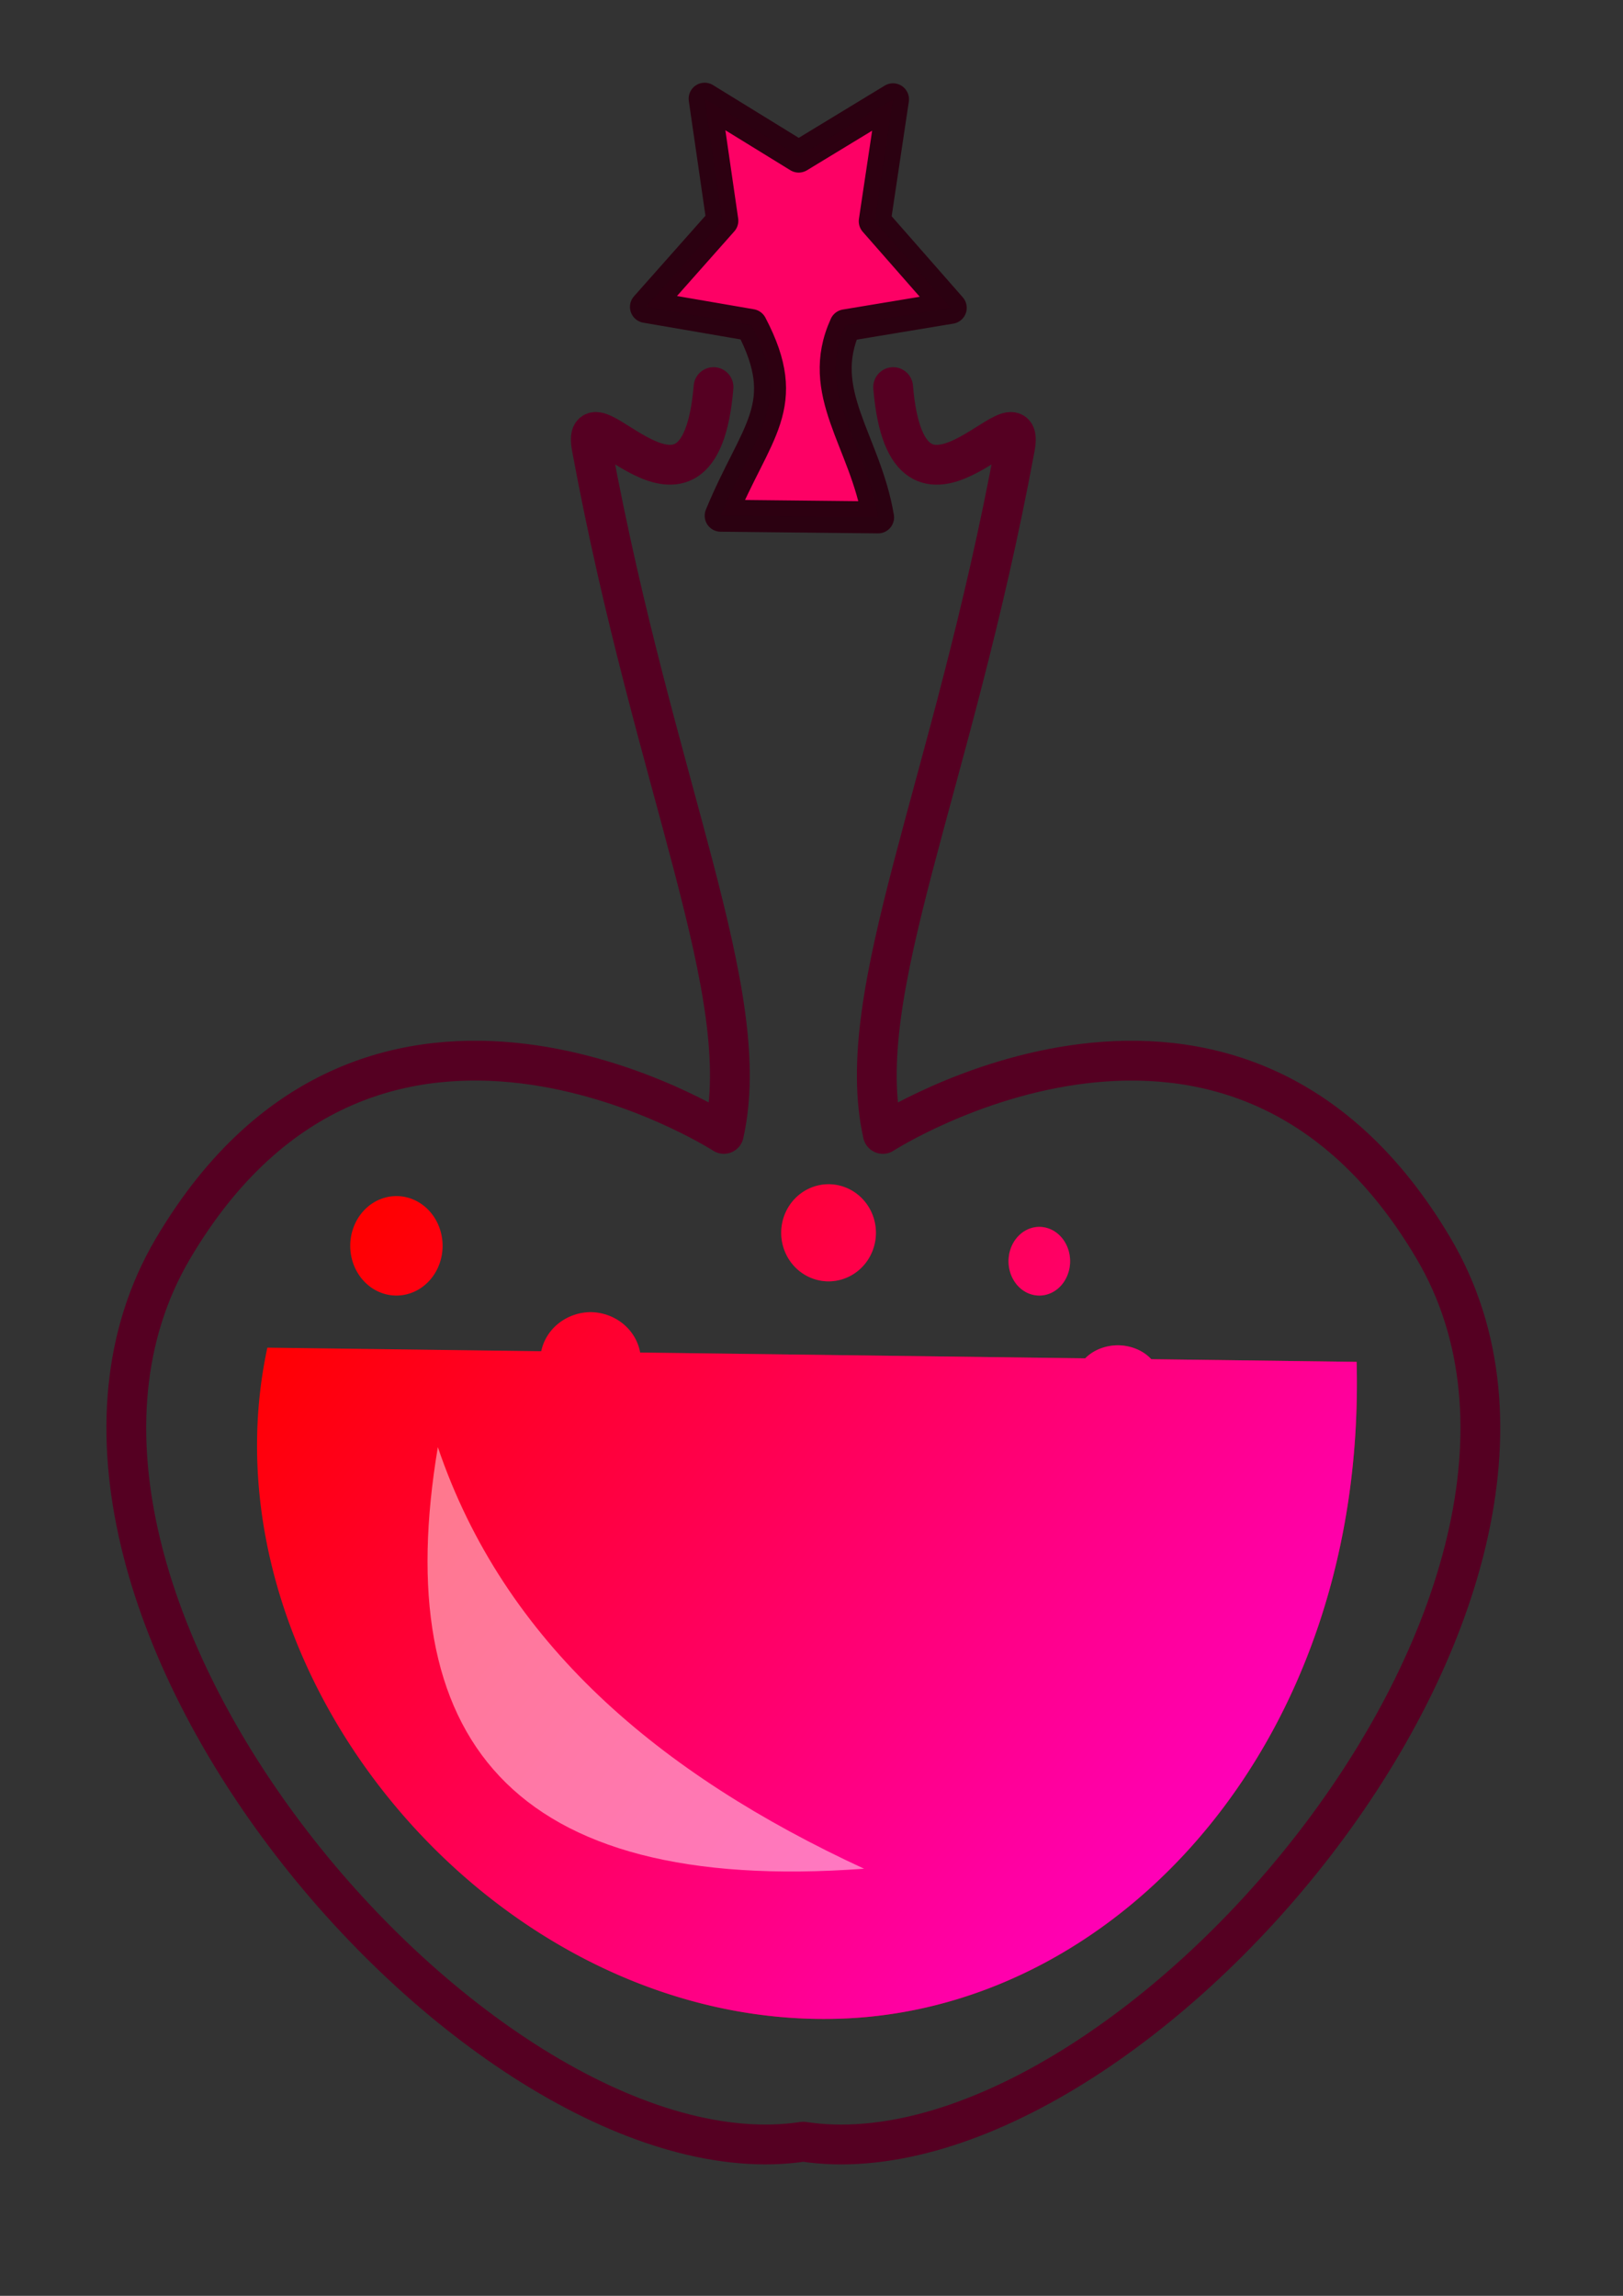 <?xml version="1.0" encoding="UTF-8" standalone="no"?>
<!-- Created with Inkscape (http://www.inkscape.org/) -->

<svg
   width="210mm"
   height="297mm"
   viewBox="0 0 210 297"
   version="1.1"
   id="svg5"
   inkscape:version="1.1 (c68e22c387, 2021-05-23)"
   sodipodi:docname="Amour.svg"
   xmlns:inkscape="http://www.inkscape.org/namespaces/inkscape"
   xmlns:sodipodi="http://sodipodi.sourceforge.net/DTD/sodipodi-0.dtd"
   xmlns:xlink="http://www.w3.org/1999/xlink"
   xmlns="http://www.w3.org/2000/svg"
   xmlns:svg="http://www.w3.org/2000/svg">
  <rect x="0" y="0" width="210" height="297" fill="#333333" stroke="none"/>
  <sodipodi:namedview
     id="namedview7"
     pagecolor="#ffffff"
     bordercolor="#666666"
     borderopacity="1.0"
     inkscape:pageshadow="2"
     inkscape:pageopacity="0.0"
     inkscape:pagecheckerboard="0"
     inkscape:document-units="mm"
     showgrid="false"
     inkscape:zoom="0.37059485"
     inkscape:cx="369.67594"
     inkscape:cy="403.4055"
     inkscape:window-width="1920"
     inkscape:window-height="1017"
     inkscape:window-x="1912"
     inkscape:window-y="1"
     inkscape:window-maximized="1"
     inkscape:current-layer="layer1" />
  <defs
     id="defs2">
    <linearGradient
       inkscape:collect="always"
       id="linearGradient31642">
      <stop
         style="stop-color:#ff00f2;stop-opacity:1;"
         offset="0"
         id="stop31638" />
      <stop
         style="stop-color:#ff00f2;stop-opacity:0;"
         offset="1"
         id="stop31640" />
    </linearGradient>
    <inkscape:path-effect
       effect="mirror_symmetry"
       start_point="145.287,114.4"
       end_point="145.287,197.349"
       center_point="145.287,155.875"
       id="path-effect15835"
       is_visible="true"
       lpeversion="1.1"
       mode="free"
       discard_orig_path="false"
       fuse_paths="false"
       oposite_fuse="false"
       split_items="false"
       split_open="false" />
    <inkscape:path-effect
       effect="mirror_symmetry"
       start_point="54.438,120.835"
       end_point="54.438,184.432"
       center_point="54.438,152.633"
       id="path-effect9946"
       is_visible="true"
       lpeversion="1.1"
       mode="free"
       discard_orig_path="false"
       fuse_paths="false"
       oposite_fuse="false"
       split_items="false"
       split_open="false" />
    <inkscape:path-effect
       effect="fillet_chamfer"
       id="path-effect5659"
       is_visible="true"
       lpeversion="1"
       satellites_param="F,0,0,1,0,0,0,1 @ F,0,0,1,0,0,0,1 @ F,0,0,1,0,0,0,1 @ F,0,0,1,0,0,0,1 @ F,0,0,1,0,0,0,1 @ F,0,0,1,0,0,0,1 @ F,0,0,1,0,0,0,1 @ F,0,0,1,0,0,0,1"
       unit="mm"
       method="auto"
       mode="F"
       radius="2"
       chamfer_steps="1"
       flexible="false"
       use_knot_distance="true"
       apply_no_radius="true"
       apply_with_radius="true"
       only_selected="false"
       hide_knots="false" />
    <inkscape:path-effect
       effect="fillet_chamfer"
       id="path-effect1700"
       is_visible="true"
       lpeversion="1"
       satellites_param="F,0,0,1,0,0,0,1 @ F,0,0,1,0,1,0,1 @ F,0,0,1,0,1,0,1 @ F,0,0,1,0,1,0,1 @ F,0,0,1,0,1,0,1 @ F,0,0,1,0,1,0,1 @ F,0,0,1,0,1,0,1 @ F,0,0,1,0,0,0,1 | F,0,0,1,0,0,0,1 @ F,0,0,1,0,1,0,1 @ F,0,0,1,0,1,0,1 @ F,0,0,1,0,1,0,1 @ F,0,0,1,0,1,0,1 @ F,0,0,1,0,1,0,1 @ F,0,0,1,0,1,0,1 @ F,0,0,1,0,0,0,1"
       unit="mm"
       method="auto"
       mode="F"
       radius="1"
       chamfer_steps="1"
       flexible="false"
       use_knot_distance="true"
       apply_no_radius="true"
       apply_with_radius="true"
       only_selected="false"
       hide_knots="false" />
    <inkscape:path-effect
       effect="mirror_symmetry"
       start_point="44.93,116.617"
       end_point="44.93,196.38"
       center_point="44.93,156.498"
       id="path-effect1048"
       is_visible="true"
       lpeversion="1.1"
       mode="free"
       discard_orig_path="false"
       fuse_paths="false"
       oposite_fuse="false"
       split_items="false"
       split_open="false" />
    <inkscape:path-effect
       effect="fillet_chamfer"
       id="path-effect843"
       is_visible="true"
       lpeversion="1"
       satellites_param="F,0,0,1,0,2,0,1 @ F,0,0,1,0,2,0,1 @ F,0,0,1,0,2,0,1 @ F,0,0,1,0,2,0,1"
       unit="mm"
       method="auto"
       mode="F"
       radius="2"
       chamfer_steps="1"
       flexible="false"
       use_knot_distance="true"
       apply_no_radius="true"
       apply_with_radius="true"
       only_selected="false"
       hide_knots="false" />
    <inkscape:path-effect
       effect="mirror_symmetry"
       start_point="63.719,117.265"
       end_point="63.719,197.14"
       center_point="63.719,157.203"
       id="path-effect837"
       is_visible="true"
       lpeversion="1.1"
       mode="free"
       discard_orig_path="false"
       fuse_paths="false"
       oposite_fuse="false"
       split_items="false"
       split_open="false" />
    <inkscape:path-effect
       effect="mirror_symmetry"
       start_point="63.809,119.05"
       end_point="63.809,198.925"
       center_point="63.809,158.987"
       id="path-effect4193"
       is_visible="true"
       lpeversion="1.1"
       mode="free"
       discard_orig_path="false"
       fuse_paths="false"
       oposite_fuse="false"
       split_items="false"
       split_open="false" />
    <inkscape:path-effect
       effect="fillet_chamfer"
       id="path-effect3941"
       is_visible="true"
       lpeversion="1"
       satellites_param="F,0,0,1,0,2,0,1 @ F,0,0,1,0,2,0,1 @ F,0,0,1,0,2,0,1 @ F,0,0,1,0,2,0,1"
       unit="mm"
       method="auto"
       mode="F"
       radius="2"
       chamfer_steps="1"
       flexible="false"
       use_knot_distance="true"
       apply_no_radius="true"
       apply_with_radius="true"
       only_selected="false"
       hide_knots="false" />
    <inkscape:path-effect
       effect="mirror_symmetry"
       start_point="63.719,117.265"
       end_point="63.719,197.14"
       center_point="63.719,157.203"
       id="path-effect2439"
       is_visible="true"
       lpeversion="1.1"
       mode="free"
       discard_orig_path="false"
       fuse_paths="false"
       oposite_fuse="false"
       split_items="false"
       split_open="false" />
    <linearGradient
       inkscape:collect="always"
       xlink:href="#linearGradient31642"
       id="linearGradient31644"
       x1="551.698"
       y1="662.859"
       x2="400.071"
       y2="540.083"
       gradientUnits="userSpaceOnUse"
       gradientTransform="matrix(0.908,0,0,0.908,-303.054,-349.593)" />
  </defs>
  <g
     inkscape:label="Calque 1"
     inkscape:groupmode="layer"
     id="layer1">
    <path
       style="fill:none;stroke:#550022;stroke-width:1.876;stroke-linecap:round;stroke-linejoin:round;stroke-miterlimit:4;stroke-dasharray:none;stroke-opacity:1"
       d="m 141.052,114.568 c -0.678,8.125 -6.326,-0.284 -5.745,2.847 2.983,16.09 7.726,25.697 6.232,32.335 0,0 -16.517,-10.625 -25.98,5.411 -9.632,16.322 14.642,44.347 29.728,42.067 m 4.235,-82.659 c 0.678,8.125 6.326,-0.284 5.745,2.847 -2.983,16.09 -7.726,25.697 -6.232,32.335 0,0 16.517,-10.625 25.98,5.411 9.632,16.322 -14.642,44.347 -29.728,42.067"
       id="path15092"
       sodipodi:nodetypes="cscsc"
       inkscape:path-effect="#path-effect15835"
       inkscape:original-d="m 141.05195,114.56766 c -0.67789,8.12485 -6.32554,-0.28433 -5.74496,2.84718 2.98311,16.09027 7.72554,25.69733 6.23206,32.33456 0,0 -16.51691,-10.62456 -25.9797,5.41055 -9.63222,16.32223 14.64163,44.34713 29.72791,42.06661"
       transform="matrix(2.744,0,0,2.746,-294.724,-264.527)" />
    <path
       id="potion"
       style="fill:#ff0000;fill-opacity:1;stroke:none;stroke-width:0.908px;stroke-linecap:butt;stroke-linejoin:miter;stroke-opacity:1"
       d="m 107.208,153.2 a 6.128,6.281 0 0 0 -6.128,6.281 6.128,6.281 0 0 0 6.128,6.282 6.128,6.281 0 0 0 6.128,-6.282 6.128,6.281 0 0 0 -6.128,-6.281 z m -55.917,1.533 a 5.975,6.434 0 0 0 -5.974,6.433 5.975,6.434 0 0 0 5.974,6.435 5.975,6.434 0 0 0 5.975,-6.435 5.975,6.434 0 0 0 -5.975,-6.433 z m 83.186,3.983 a 3.983,4.443 0 0 0 -3.983,4.443 3.983,4.443 0 0 0 3.983,4.443 3.983,4.443 0 0 0 3.983,-4.443 3.983,4.443 0 0 0 -3.983,-4.443 z m -58.062,11.03 a 6.587,6.281 0 0 0 -6.384,5.056 l -35.439,-0.461 c -9.177,42.786 30.48,89.036 75.176,86.761 35.331,-1.798 67.006,-36.043 65.766,-84.923 l -26.57,-0.346 a 5.515,4.596 0 0 0 -4.375,-1.799 5.515,4.596 0 0 0 -4.175,1.687 l -57.587,-0.75 a 6.587,6.281 0 0 0 -6.412,-5.225 z" />
    <path
       id="path16888"
       style="opacity:0.985;fill:#ff0066;fill-opacity:1;stroke:#2b0011;stroke-width:4.137;stroke-linecap:round;stroke-linejoin:round;stroke-miterlimit:4;stroke-dasharray:none;stroke-opacity:1;paint-order:markers fill stroke"
       inkscape:transform-center-x="0.016867189"
       inkscape:transform-center-y="2.2837911"
       d="m 91.174,12.77 2.29,15.789 -9.884,11.145 13.62,2.344 c 5.506,10.49 0.583,13.637 -3.951,24.668 l 20.366,0.217 c -1.672,-9.939 -8.193,-16.157 -4.228,-24.848 l 13.629,-2.26 -9.834,-11.206 2.363,-15.774 -12.203,7.413 z"
       sodipodi:nodetypes="cccccccccccc" />
    <path
       id="path31484"
       style="fill:url(#linearGradient31644);fill-opacity:1;stroke:none;stroke-width:0.908px;stroke-linecap:butt;stroke-linejoin:miter;stroke-opacity:1"
       d="m 107.208,153.2 a 6.128,6.281 0 0 0 -6.128,6.281 6.128,6.281 0 0 0 6.128,6.282 6.128,6.281 0 0 0 6.128,-6.282 6.128,6.281 0 0 0 -6.128,-6.281 z m -55.917,1.533 a 5.975,6.434 0 0 0 -5.974,6.433 5.975,6.434 0 0 0 5.974,6.435 5.975,6.434 0 0 0 5.975,-6.435 5.975,6.434 0 0 0 -5.975,-6.433 z m 83.186,3.983 a 3.983,4.443 0 0 0 -3.983,4.443 3.983,4.443 0 0 0 3.983,4.443 3.983,4.443 0 0 0 3.983,-4.443 3.983,4.443 0 0 0 -3.983,-4.443 z m -58.062,11.03 a 6.587,6.281 0 0 0 -6.384,5.056 l -35.439,-0.461 c -9.177,42.786 30.48,89.036 75.176,86.761 35.331,-1.798 67.006,-36.043 65.766,-84.923 l -26.57,-0.346 a 5.515,4.596 0 0 0 -4.375,-1.799 5.515,4.596 0 0 0 -4.175,1.687 l -57.587,-0.75 a 6.587,6.281 0 0 0 -6.412,-5.225 z" />
    <path
       style="fill:#ffffff;fill-opacity:0.47;stroke:none;stroke-width:0.908px;stroke-linecap:butt;stroke-linejoin:miter;stroke-opacity:1"
       d="m 56.653,187.21 c -6.278,37.447 9.172,57.918 55.151,54.538 C 85.285,229.486 65.23,212.522 56.653,187.21 Z"
       id="path18912"
       sodipodi:nodetypes="ccc" />
  </g>
</svg>
